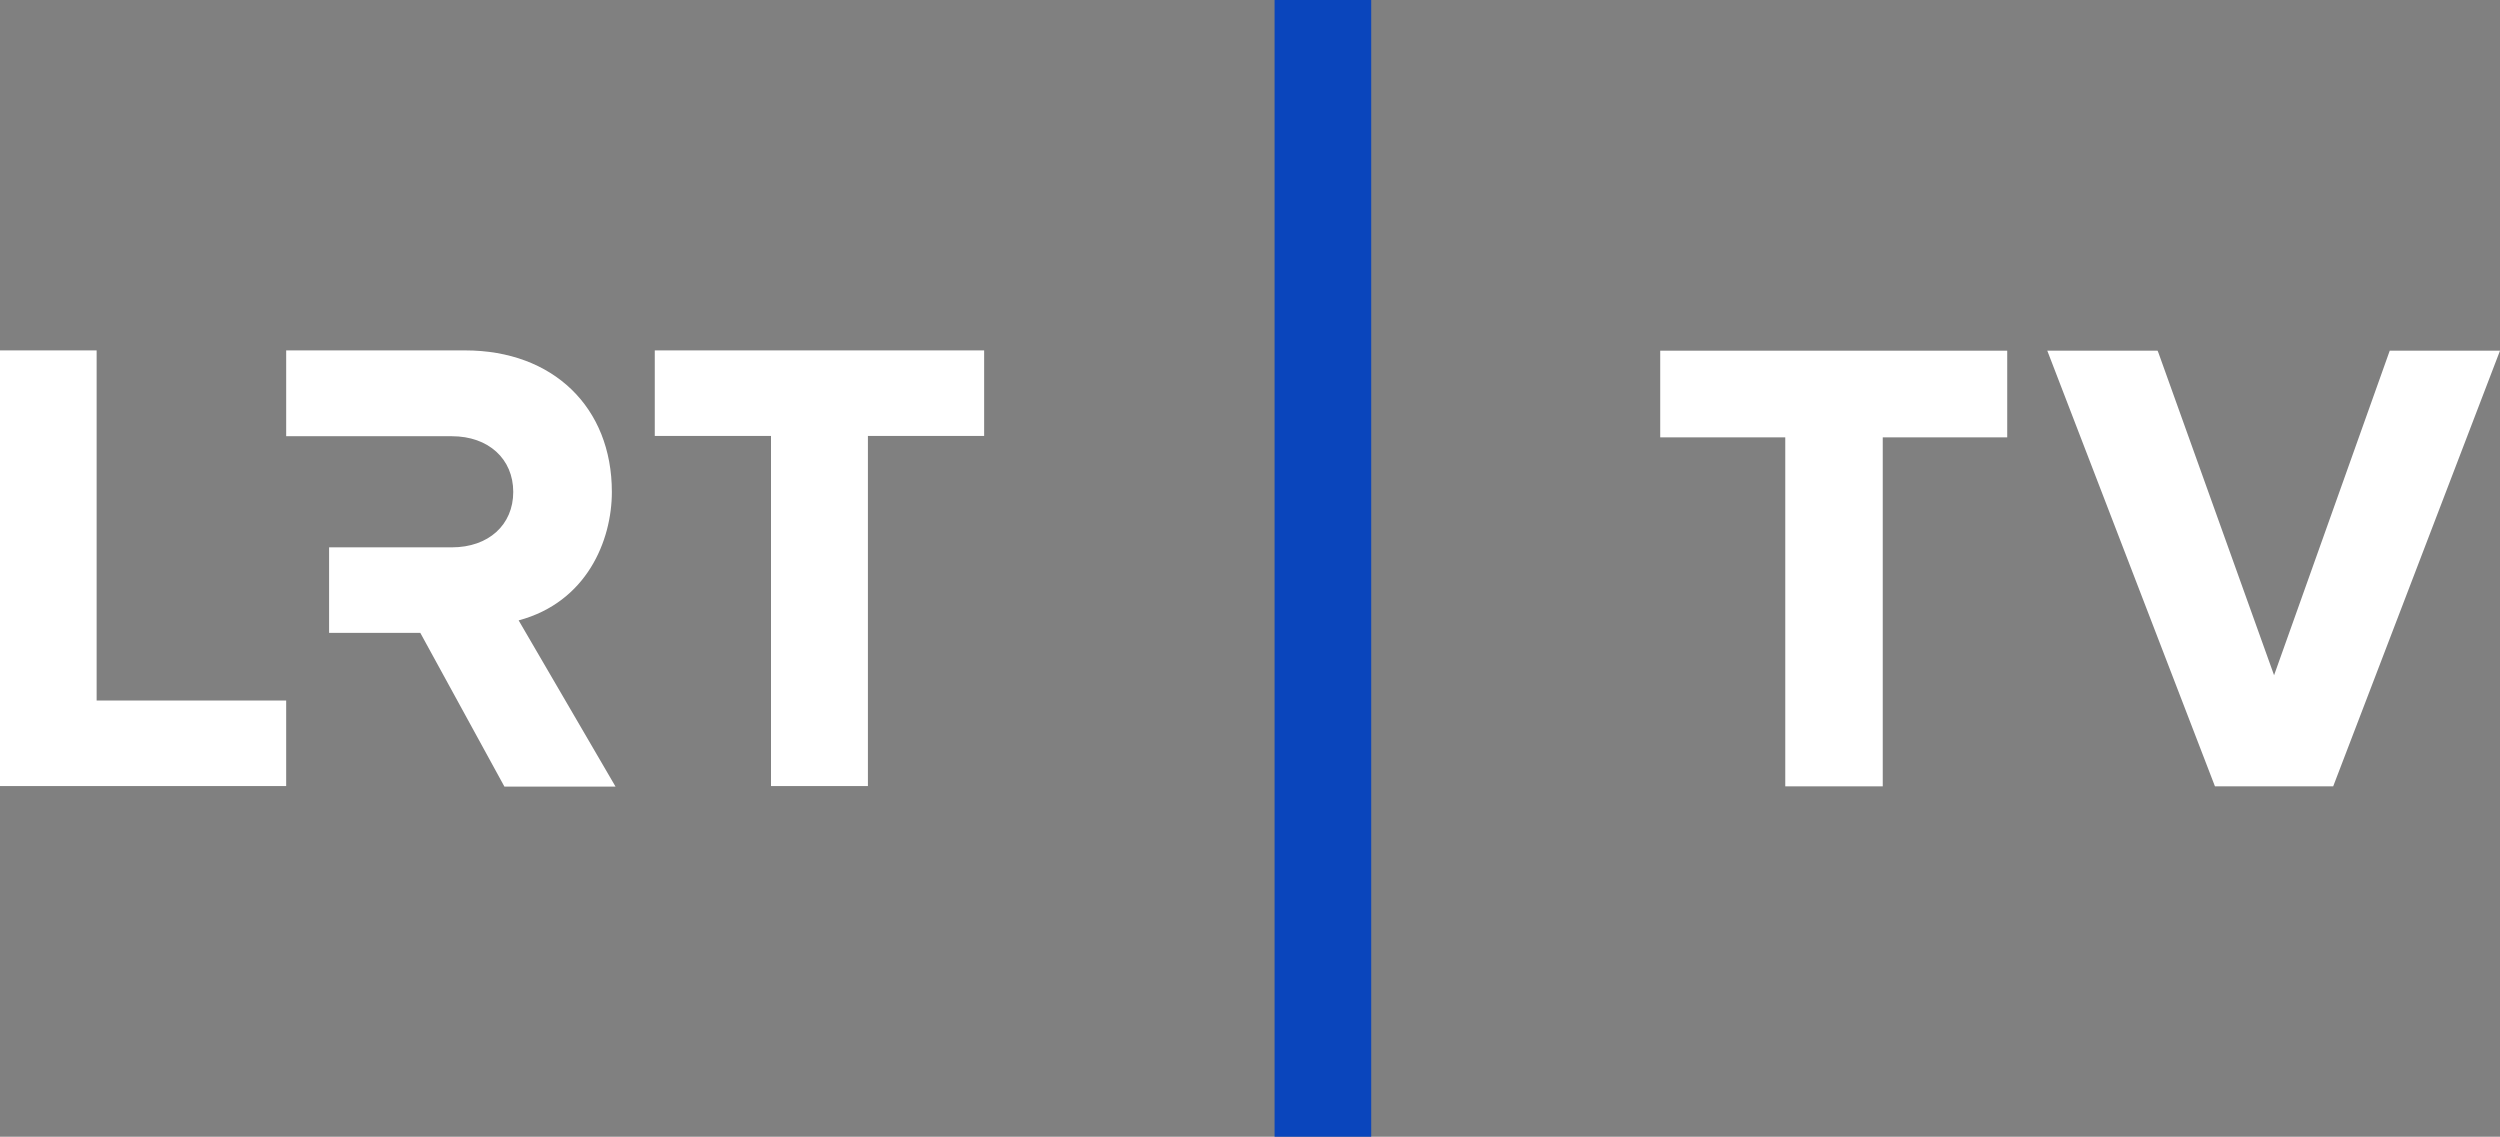 <svg version="1.1" viewBox="0 0 879.7 400" xml:space="preserve" xmlns="http://www.w3.org/2000/svg">
<rect x="0" y="0" width="879.7" height="400" fill="#808080" stroke="none"/>
<style type="text/css">
	.st0{fill:#ffffff;}
	.st1{fill:#0A45BC;}
</style>

	
		<path class="st0" d="m182.5 218.3c23.9-6.4 32.8-28 32.8-45.2 0-29.8-20.7-49.8-51.6-49.8h-63v30.2h58.3c12.9 0 21.6 8 21.6 19.6s-8.7 19.5-21.6 19.5h-43.2v30.1h32.1l29.6 54.1h39.1z" Googl="true"/>
		<path class="st0" d="m230.4 123.3v30.1h40.9v123.2h34.1v-123.2h40.9v-30.1z"/>
		<path class="st0" d="m34 246.5v-123.2h-34v153.3h100.7v-30.1z"/>
	
	<g fill="#fff">
		<path class="st0" d="m584.2 153.9h44v122.8h34.3v-122.8h43.8v-30.5h-122.1z"/>
		<path class="st0" d="m840.9 123.4-40.7 114.2-40.7-113.5-0.3-0.7h-38.8l59 153.3h41.6l58.7-153.3z"/>
	</g>
	<path class="st1" d="m448.5 0h34v400h-34z" fill="#0a45bc"/>

</svg>
